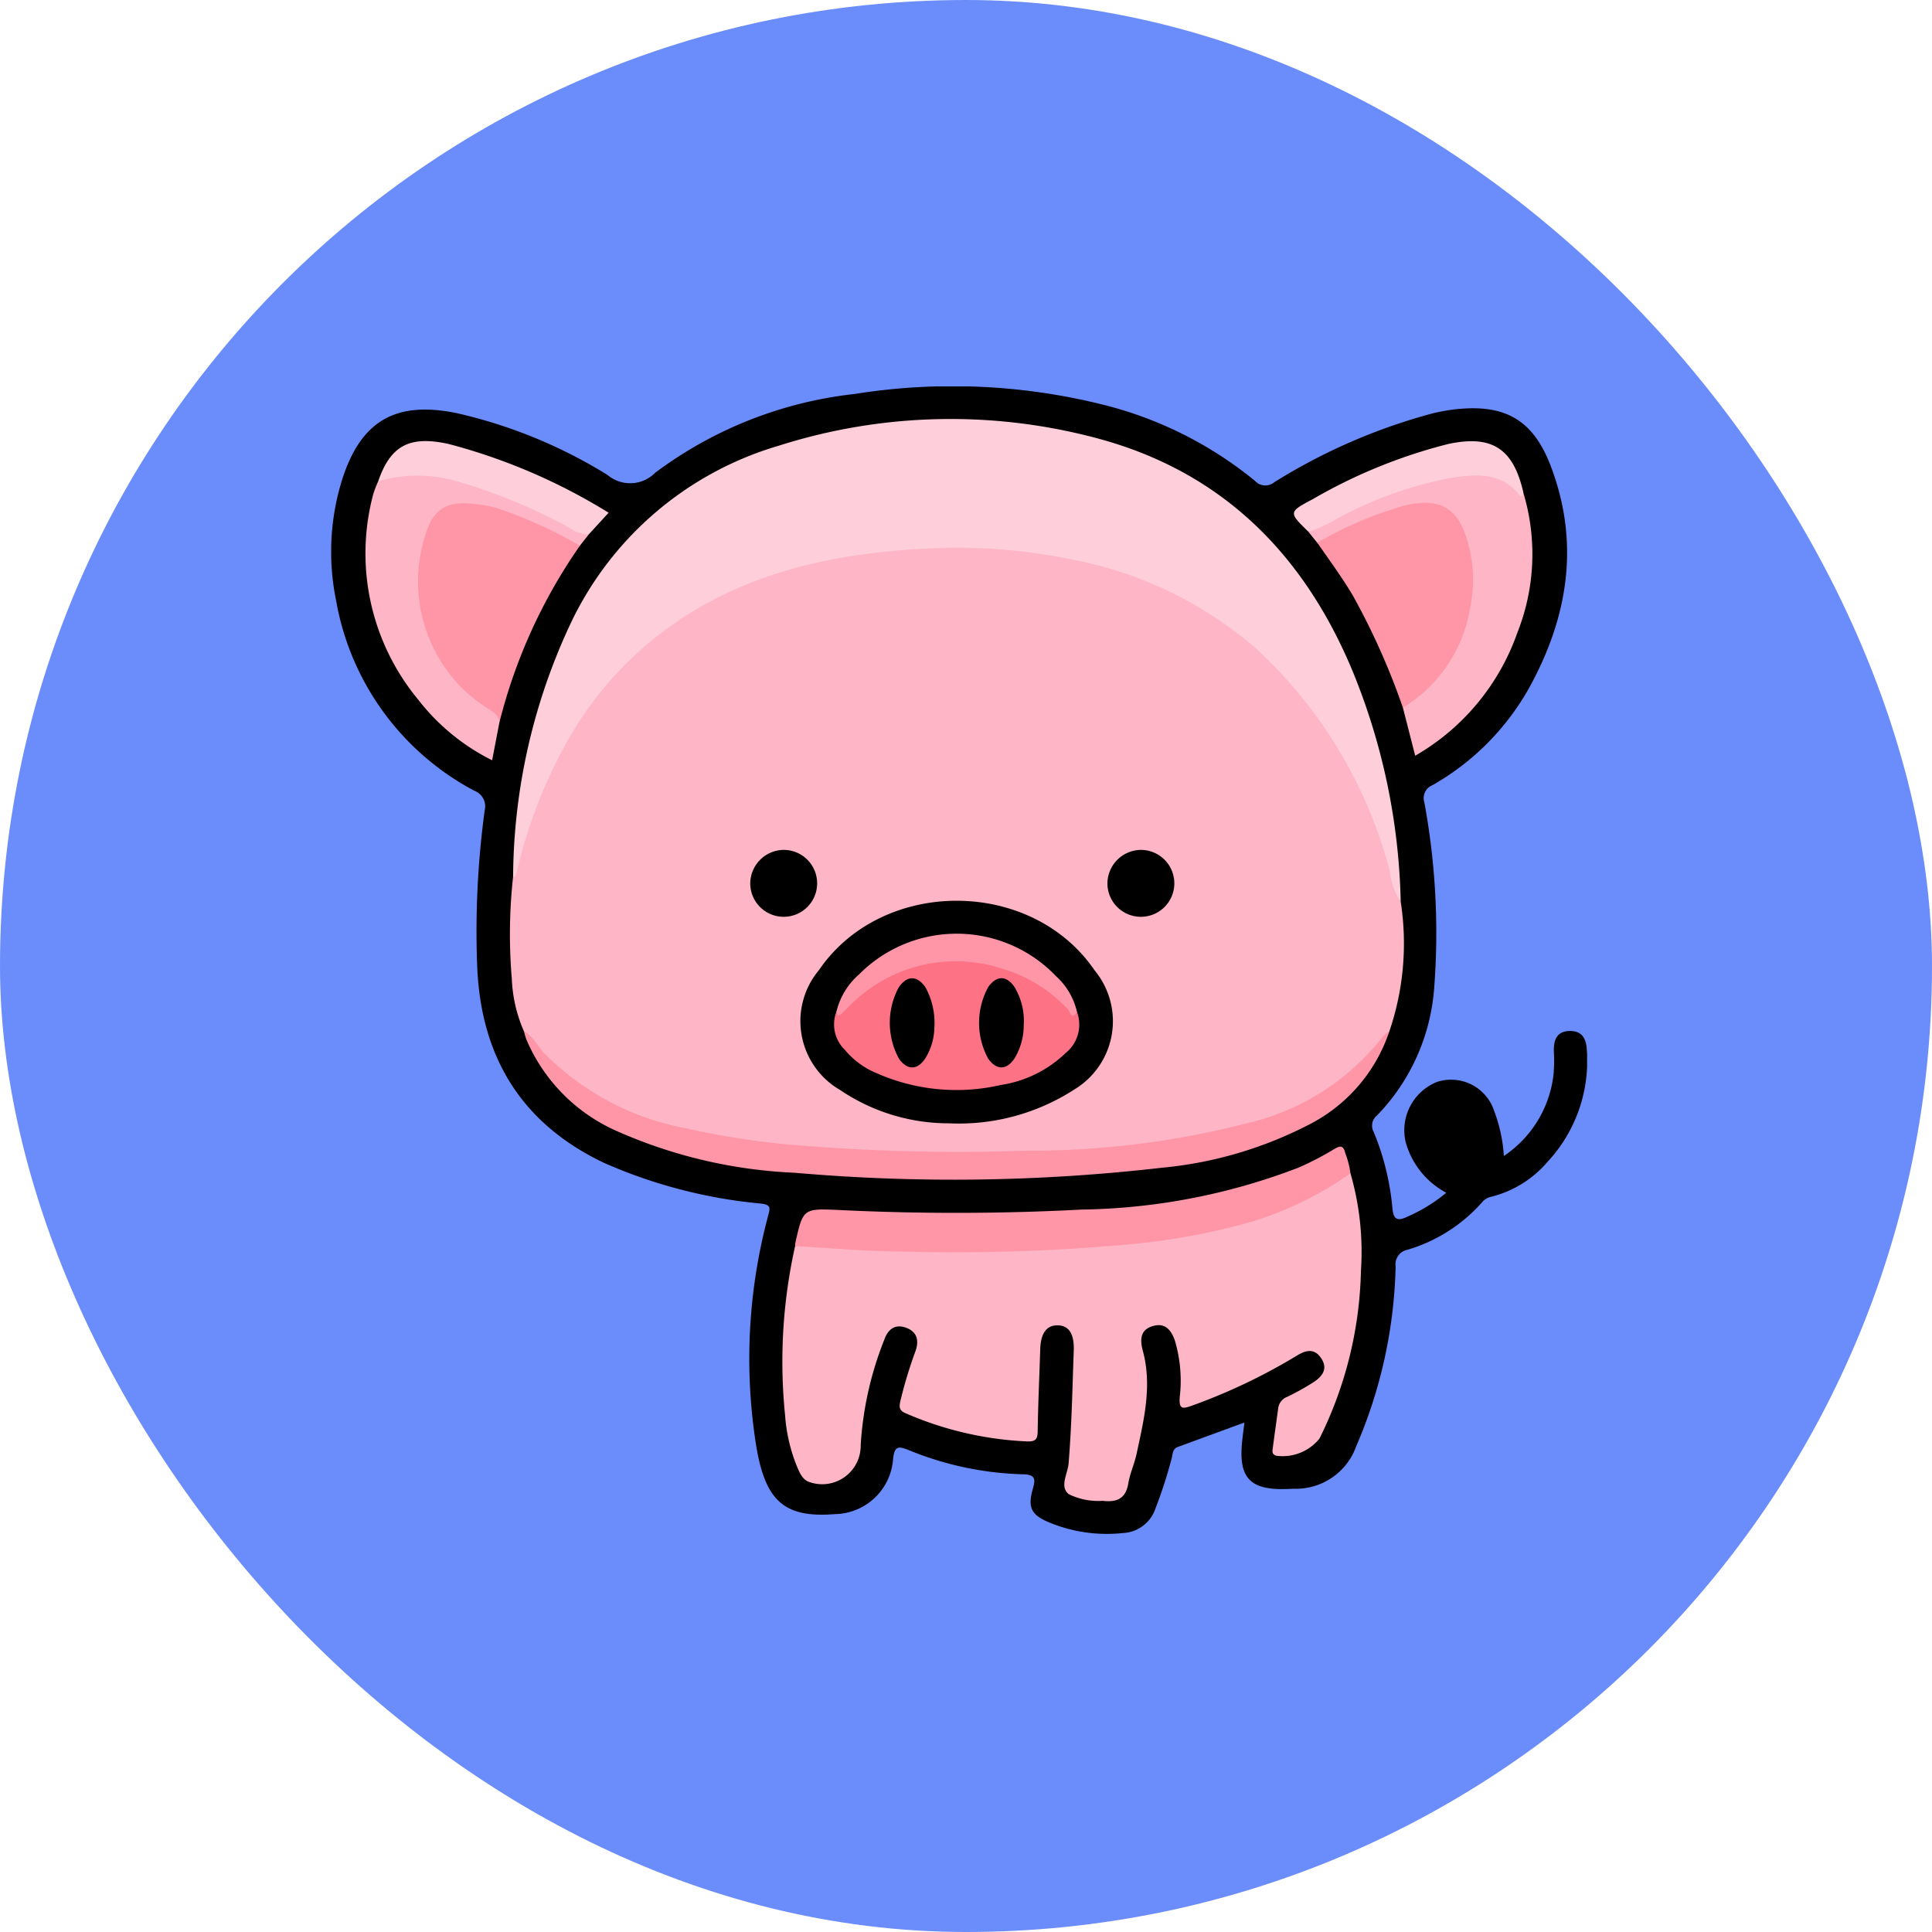 <svg xmlns="http://www.w3.org/2000/svg" xmlns:xlink="http://www.w3.org/1999/xlink" width="105" height="105" viewBox="0 0 105 105">
  <defs>
    <clipPath id="clip-path">
      <rect id="Rectángulo_37628" data-name="Rectángulo 37628" width="68.255" height="62.364" fill="none"/>
    </clipPath>
  </defs>
  <g id="Grupo_161675" data-name="Grupo 161675" transform="translate(-5866 10101)">
    <rect id="Rectángulo_37514" data-name="Rectángulo 37514" width="105" height="105" rx="52.5" transform="translate(5866 -10101)" fill="#6b8dfc"/>
    <g id="Grupo_159195" data-name="Grupo 159195" transform="translate(5884 -10080)">
      <g id="Grupo_159194" data-name="Grupo 159194" clip-path="url(#clip-path)">
        <path id="Trazado_137022" data-name="Trazado 137022" d="M60.59,43.817a4.456,4.456,0,0,1-2.2-2.768A2.829,2.829,0,0,1,60.1,37.8a2.463,2.463,0,0,1,3.106,1.581,8.307,8.307,0,0,1,.525,2.445,6.164,6.164,0,0,0,2.706-4.493,8.949,8.949,0,0,0,.011-1.211c-.014-.6.159-1.075.852-1.09s.913.435.941,1.037a8.054,8.054,0,0,1-2.159,6.1,5.891,5.891,0,0,1-3.046,1.874.884.884,0,0,0-.5.312A8.7,8.7,0,0,1,58.5,46.92a.806.806,0,0,0-.651.906,26.041,26.041,0,0,1-2.136,9.76,3.481,3.481,0,0,1-3.406,2.324c-.151.008-.3.012-.454.016-1.906.048-2.529-.61-2.354-2.5.032-.35.083-.7.132-1.115-1.242.456-2.427.891-3.613,1.325-.3.109-.282.393-.34.624a25.344,25.344,0,0,1-.884,2.729,1.954,1.954,0,0,1-1.766,1.328,8.187,8.187,0,0,1-4.007-.576c-.976-.406-1.175-.811-.891-1.817.148-.522.167-.789-.551-.8a17.546,17.546,0,0,1-6.184-1.31c-.548-.218-.782-.256-.857.475a3.226,3.226,0,0,1-3.157,3c-2.765.219-3.814-.7-4.305-3.849a30.013,30.013,0,0,1,.676-12.387c.113-.428.139-.576-.394-.641a27.352,27.352,0,0,1-8.524-2.21c-4.515-2.142-6.709-5.792-6.9-10.7a48.964,48.964,0,0,1,.409-8.468.9.9,0,0,0-.557-1.055A14.526,14.526,0,0,1,.265,11.629,13.167,13.167,0,0,1,.58,5.112C1.6,1.872,3.486.777,6.808,1.45A26.829,26.829,0,0,1,15.02,4.815a1.907,1.907,0,0,0,2.586-.12A22.129,22.129,0,0,1,28.448.412a33.731,33.731,0,0,1,13.821.664,21.059,21.059,0,0,1,7.949,4.068.756.756,0,0,0,1.038.062,31.682,31.682,0,0,1,8.63-3.747,10.359,10.359,0,0,1,1.192-.213c2.7-.3,4.241.549,5.208,3.1,1.584,4.172.938,8.183-1.165,12.011a13.86,13.86,0,0,1-5.267,5.314.759.759,0,0,0-.443.939,39.153,39.153,0,0,1,.532,10.108,11.132,11.132,0,0,1-3.1,6.9.709.709,0,0,0-.183.908,14.126,14.126,0,0,1,1.012,4.1c.054.687.285.761.868.474a8.657,8.657,0,0,0,2.053-1.27" transform="translate(0 0)"/>
        <path id="Trazado_137023" data-name="Trazado 137023" d="M66.542,35.485a14.792,14.792,0,0,1-.62,7.011c-1.7,2.822-4.413,4.213-7.417,5.121a37.869,37.869,0,0,1-7.822,1.33,106.079,106.079,0,0,1-11.724.26,49.131,49.131,0,0,1-12.217-1.46,14.17,14.17,0,0,1-6.893-3.9c-.382-.418-.621-.913-.961-1.348a7.785,7.785,0,0,1-.659-2.841,28.574,28.574,0,0,1,.062-5.5,23.336,23.336,0,0,1,2.653-7.281,19.368,19.368,0,0,1,9.6-8.666,28.124,28.124,0,0,1,8.818-2.022,32.905,32.905,0,0,1,8.524.333A21.321,21.321,0,0,1,63.916,28.2a32.922,32.922,0,0,1,2.315,5.837c.143.479.049,1,.311,1.445" transform="translate(-8.412 -7.45)" fill="#feb5c5"/>
        <path id="Trazado_137024" data-name="Trazado 137024" d="M66.685,29.565a3.924,3.924,0,0,1-.6-1.7,25.1,25.1,0,0,0-7.264-12.084,21.251,21.251,0,0,0-9.946-4.829,30.86,30.86,0,0,0-8.107-.6c-4.569.248-8.991,1.129-12.927,3.635a19.246,19.246,0,0,0-6.5,6.906,27.13,27.13,0,0,0-2.651,6.8c-.046.183-.058.409-.25.535A32.769,32.769,0,0,1,21.669,14.2a18.175,18.175,0,0,1,11.2-9.443,30.779,30.779,0,0,1,17.335-.4c6.756,1.813,11.2,6.273,13.848,12.618a34.888,34.888,0,0,1,2.628,12.593" transform="translate(-8.554 -1.531)" fill="#fecfdb"/>
        <path id="Trazado_137025" data-name="Trazado 137025" d="M76.639,79.771a15.392,15.392,0,0,1,.569,5.311,21.458,21.458,0,0,1-2.255,9.106,2.568,2.568,0,0,1-2.347.931c-.258-.082-.208-.256-.188-.418.092-.726.2-1.45.295-2.176a.765.765,0,0,1,.493-.609,13.639,13.639,0,0,0,1.451-.81c.441-.3.771-.7.4-1.271s-.84-.458-1.317-.165A31.7,31.7,0,0,1,68.016,92.4c-.518.19-.7.18-.657-.45a7.663,7.663,0,0,0-.259-3.075c-.242-.716-.631-.976-1.213-.8s-.734.6-.532,1.345c.516,1.905.055,3.756-.342,5.605-.116.54-.359,1.056-.449,1.6-.141.852-.65,1.031-1.4.945a3.641,3.641,0,0,1-1.831-.36c-.52-.409-.06-1.107-.014-1.667.169-2.041.207-4.087.281-6.131.034-.933-.273-1.384-.9-1.379-.586,0-.9.448-.922,1.308-.047,1.49-.117,2.979-.139,4.47-.006.442-.154.542-.57.53a18.537,18.537,0,0,1-6.6-1.529c-.327-.136-.37-.3-.3-.63a23.859,23.859,0,0,1,.83-2.748c.218-.622.059-1.072-.537-1.28s-.974.117-1.162.668a18.363,18.363,0,0,0-1.279,5.73,2.092,2.092,0,0,1-2.777,2c-.39-.121-.541-.511-.691-.858a9.157,9.157,0,0,1-.643-2.791,28.838,28.838,0,0,1,.548-9.183,1.21,1.21,0,0,1,1.006-.2,96.9,96.9,0,0,0,11.72.244,50.984,50.984,0,0,0,10.583-1.194,18.8,18.8,0,0,0,6.038-2.541c.248-.166.482-.385.824-.265" transform="translate(-21.244 -37.003)" fill="#feb5c5"/>
        <path id="Trazado_137026" data-name="Trazado 137026" d="M19.548,65.393c.487.259.715.767,1.064,1.153a14.575,14.575,0,0,0,7.738,4.121,43.863,43.863,0,0,0,6.611.963,104.78,104.78,0,0,0,11.852.254,47.548,47.548,0,0,0,12.134-1.516,13.083,13.083,0,0,0,7.288-4.7,1.731,1.731,0,0,1,.347-.281,8.821,8.821,0,0,1-4.509,5.149,21.763,21.763,0,0,1-7.866,2.275,99.01,99.01,0,0,1-19.955.271,26.6,26.6,0,0,1-9.59-2.235,9.5,9.5,0,0,1-4.993-5.029,3.872,3.872,0,0,1-.121-.43" transform="translate(-9.071 -30.346)" fill="#fe96a8"/>
        <path id="Trazado_137027" data-name="Trazado 137027" d="M17.427,13.959a29.186,29.186,0,0,0-4.369,9.586,10.024,10.024,0,0,1-3.9-4.3,8.218,8.218,0,0,1-.347-5.833c.528-1.655,1.561-2.264,3.417-1.877a15.53,15.53,0,0,1,4.985,2.121.474.474,0,0,1,.215.3" transform="translate(-3.911 -5.302)" fill="#fe96a8"/>
        <path id="Trazado_137028" data-name="Trazado 137028" d="M77.23,78.546a18.925,18.925,0,0,1-5.337,2.618,36.155,36.155,0,0,1-6.2,1.194,104.509,104.509,0,0,1-13.138.431c-1.834-.019-3.666-.188-5.5-.288a.675.675,0,0,1,0-.151c.421-1.871.423-1.9,2.318-1.815a130.263,130.263,0,0,0,13.26-.021,34.143,34.143,0,0,0,11.752-2.271,15.933,15.933,0,0,0,1.945-1.006c.36-.216.517-.212.62.217a4.829,4.829,0,0,1,.28,1.093" transform="translate(-21.835 -35.777)" fill="#fe96a8"/>
        <path id="Trazado_137029" data-name="Trazado 137029" d="M104.648,22.8a38.092,38.092,0,0,0-2.72-6.094c-.59-.994-1.274-1.921-1.931-2.868a.4.4,0,0,1,.155-.252,12.167,12.167,0,0,1,5.773-2.076,2.072,2.072,0,0,1,2.057,1.262,7.256,7.256,0,0,1,.366,5.319,8.008,8.008,0,0,1-2.893,4.42c-.237.178-.457.419-.807.289" transform="translate(-46.405 -5.342)" fill="#fe96a8"/>
        <path id="Trazado_137030" data-name="Trazado 137030" d="M104.23,21.488a7.813,7.813,0,0,0,3.647-5.375,7.437,7.437,0,0,0-.108-3.575c-.511-1.894-1.491-2.483-3.418-2.041a20.214,20.214,0,0,0-4.773,2.03l-.483-.6a7.42,7.42,0,0,1,2.22-1.243,19.159,19.159,0,0,1,5.7-1.925,3.964,3.964,0,0,1,3.758,1.034,11.573,11.573,0,0,1-.319,7.615A12.483,12.483,0,0,1,104.9,24.1l-.668-2.611" transform="translate(-45.987 -4.028)" fill="#feb5c5"/>
        <path id="Trazado_137031" data-name="Trazado 137031" d="M15.129,12.629A24.779,24.779,0,0,0,10.664,10.6a7.5,7.5,0,0,0-1.552-.264c-1.619-.144-2.114.769-2.433,1.876a8.219,8.219,0,0,0,2.054,8.166,8.334,8.334,0,0,0,1.486,1.154c.259.181.5.342.54.681-.128.666-.256,1.331-.4,2.078a11.642,11.642,0,0,1-4.022-3.3A12.454,12.454,0,0,1,3.9,9.822a6.034,6.034,0,0,1,.267-.693c1.114-.849,2.374-.546,3.569-.361a17.545,17.545,0,0,1,5.123,1.822A19.742,19.742,0,0,1,15.6,12.03l-.473.6" transform="translate(-1.613 -3.972)" fill="#feb5c5"/>
        <path id="Trazado_137032" data-name="Trazado 137032" d="M16.2,10.63a2.081,2.081,0,0,1-1.049-.377,29.972,29.972,0,0,0-6.1-2.524,7.591,7.591,0,0,0-4.28,0C5.432,5.8,6.458,5.231,8.593,5.7a31.886,31.886,0,0,1,8.7,3.738L16.2,10.63" transform="translate(-2.216 -2.572)" fill="#fecfdb"/>
        <path id="Trazado_137033" data-name="Trazado 137033" d="M110.094,8.349c-.039.1-.066.327-.207.147-.959-1.225-2.273-1.149-3.584-.964a21.035,21.035,0,0,0-6.242,2.194,8.072,8.072,0,0,1-1.645.756c-1.082-1.056-1.088-1.068.234-1.768a28.631,28.631,0,0,1,7.364-3c2.377-.508,3.538.245,4.081,2.63" transform="translate(-45.306 -2.584)" fill="#fecfdb"/>
        <path id="Trazado_137034" data-name="Trazado 137034" d="M55.667,64.254a10.534,10.534,0,0,1-5.922-1.811,4.322,4.322,0,0,1-1.152-6.512c3.44-5.037,11.551-5.029,14.988.014a4.334,4.334,0,0,1-1.107,6.471,11.55,11.55,0,0,1-6.807,1.838" transform="translate(-22.088 -24.204)"/>
        <path id="Trazado_137035" data-name="Trazado 137035" d="M44.318,47a1.818,1.818,0,1,1-1.824,1.831A1.836,1.836,0,0,1,44.318,47" transform="translate(-19.72 -21.81)" fill="#010000"/>
        <path id="Trazado_137036" data-name="Trazado 137036" d="M80.543,47a1.818,1.818,0,1,1-1.828,1.826A1.837,1.837,0,0,1,80.543,47" transform="translate(-36.529 -21.81)" fill="#010000"/>
        <path id="Trazado_137037" data-name="Trazado 137037" d="M64.177,60.886a1.986,1.986,0,0,1-.608,2.248,6.473,6.473,0,0,1-3.529,1.741,10.736,10.736,0,0,1-6.721-.63,4.484,4.484,0,0,1-1.752-1.279,1.924,1.924,0,0,1-.456-2.082,2.225,2.225,0,0,0,.743-.623,8.5,8.5,0,0,1,11.58,0,2.272,2.272,0,0,0,.742.624" transform="translate(-23.65 -26.908)" fill="#fe7286"/>
        <path id="Trazado_137038" data-name="Trazado 137038" d="M64.306,59.735c-.278.531-.409-.039-.48-.113a7.973,7.973,0,0,0-3.615-2.23,8.093,8.093,0,0,0-8.156,1.924c-.205.187-.382.406-.6.576-.177.14-.179-.056-.217-.16a3.887,3.887,0,0,1,1.237-2.027,7.468,7.468,0,0,1,10.7.109,3.725,3.725,0,0,1,1.13,1.92" transform="translate(-23.778 -25.757)" fill="#fe96a8"/>
        <path id="Trazado_137039" data-name="Trazado 137039" d="M59.065,62.671a3.234,3.234,0,0,1-.511,1.731c-.424.62-.958.612-1.4.011a4.063,4.063,0,0,1-.024-3.9c.455-.652.99-.655,1.447-.007a4,4,0,0,1,.491,2.164" transform="translate(-26.285 -27.854)" fill="#010000"/>
        <path id="Trazado_137040" data-name="Trazado 137040" d="M68.125,62.493a3.515,3.515,0,0,1-.486,1.859c-.436.671-.984.679-1.443.042a4.061,4.061,0,0,1,0-3.9c.457-.641,1.007-.64,1.442.027a3.566,3.566,0,0,1,.491,1.97" transform="translate(-30.487 -27.853)" fill="#010000"/>
      </g>
    </g>
  </g>
</svg>
